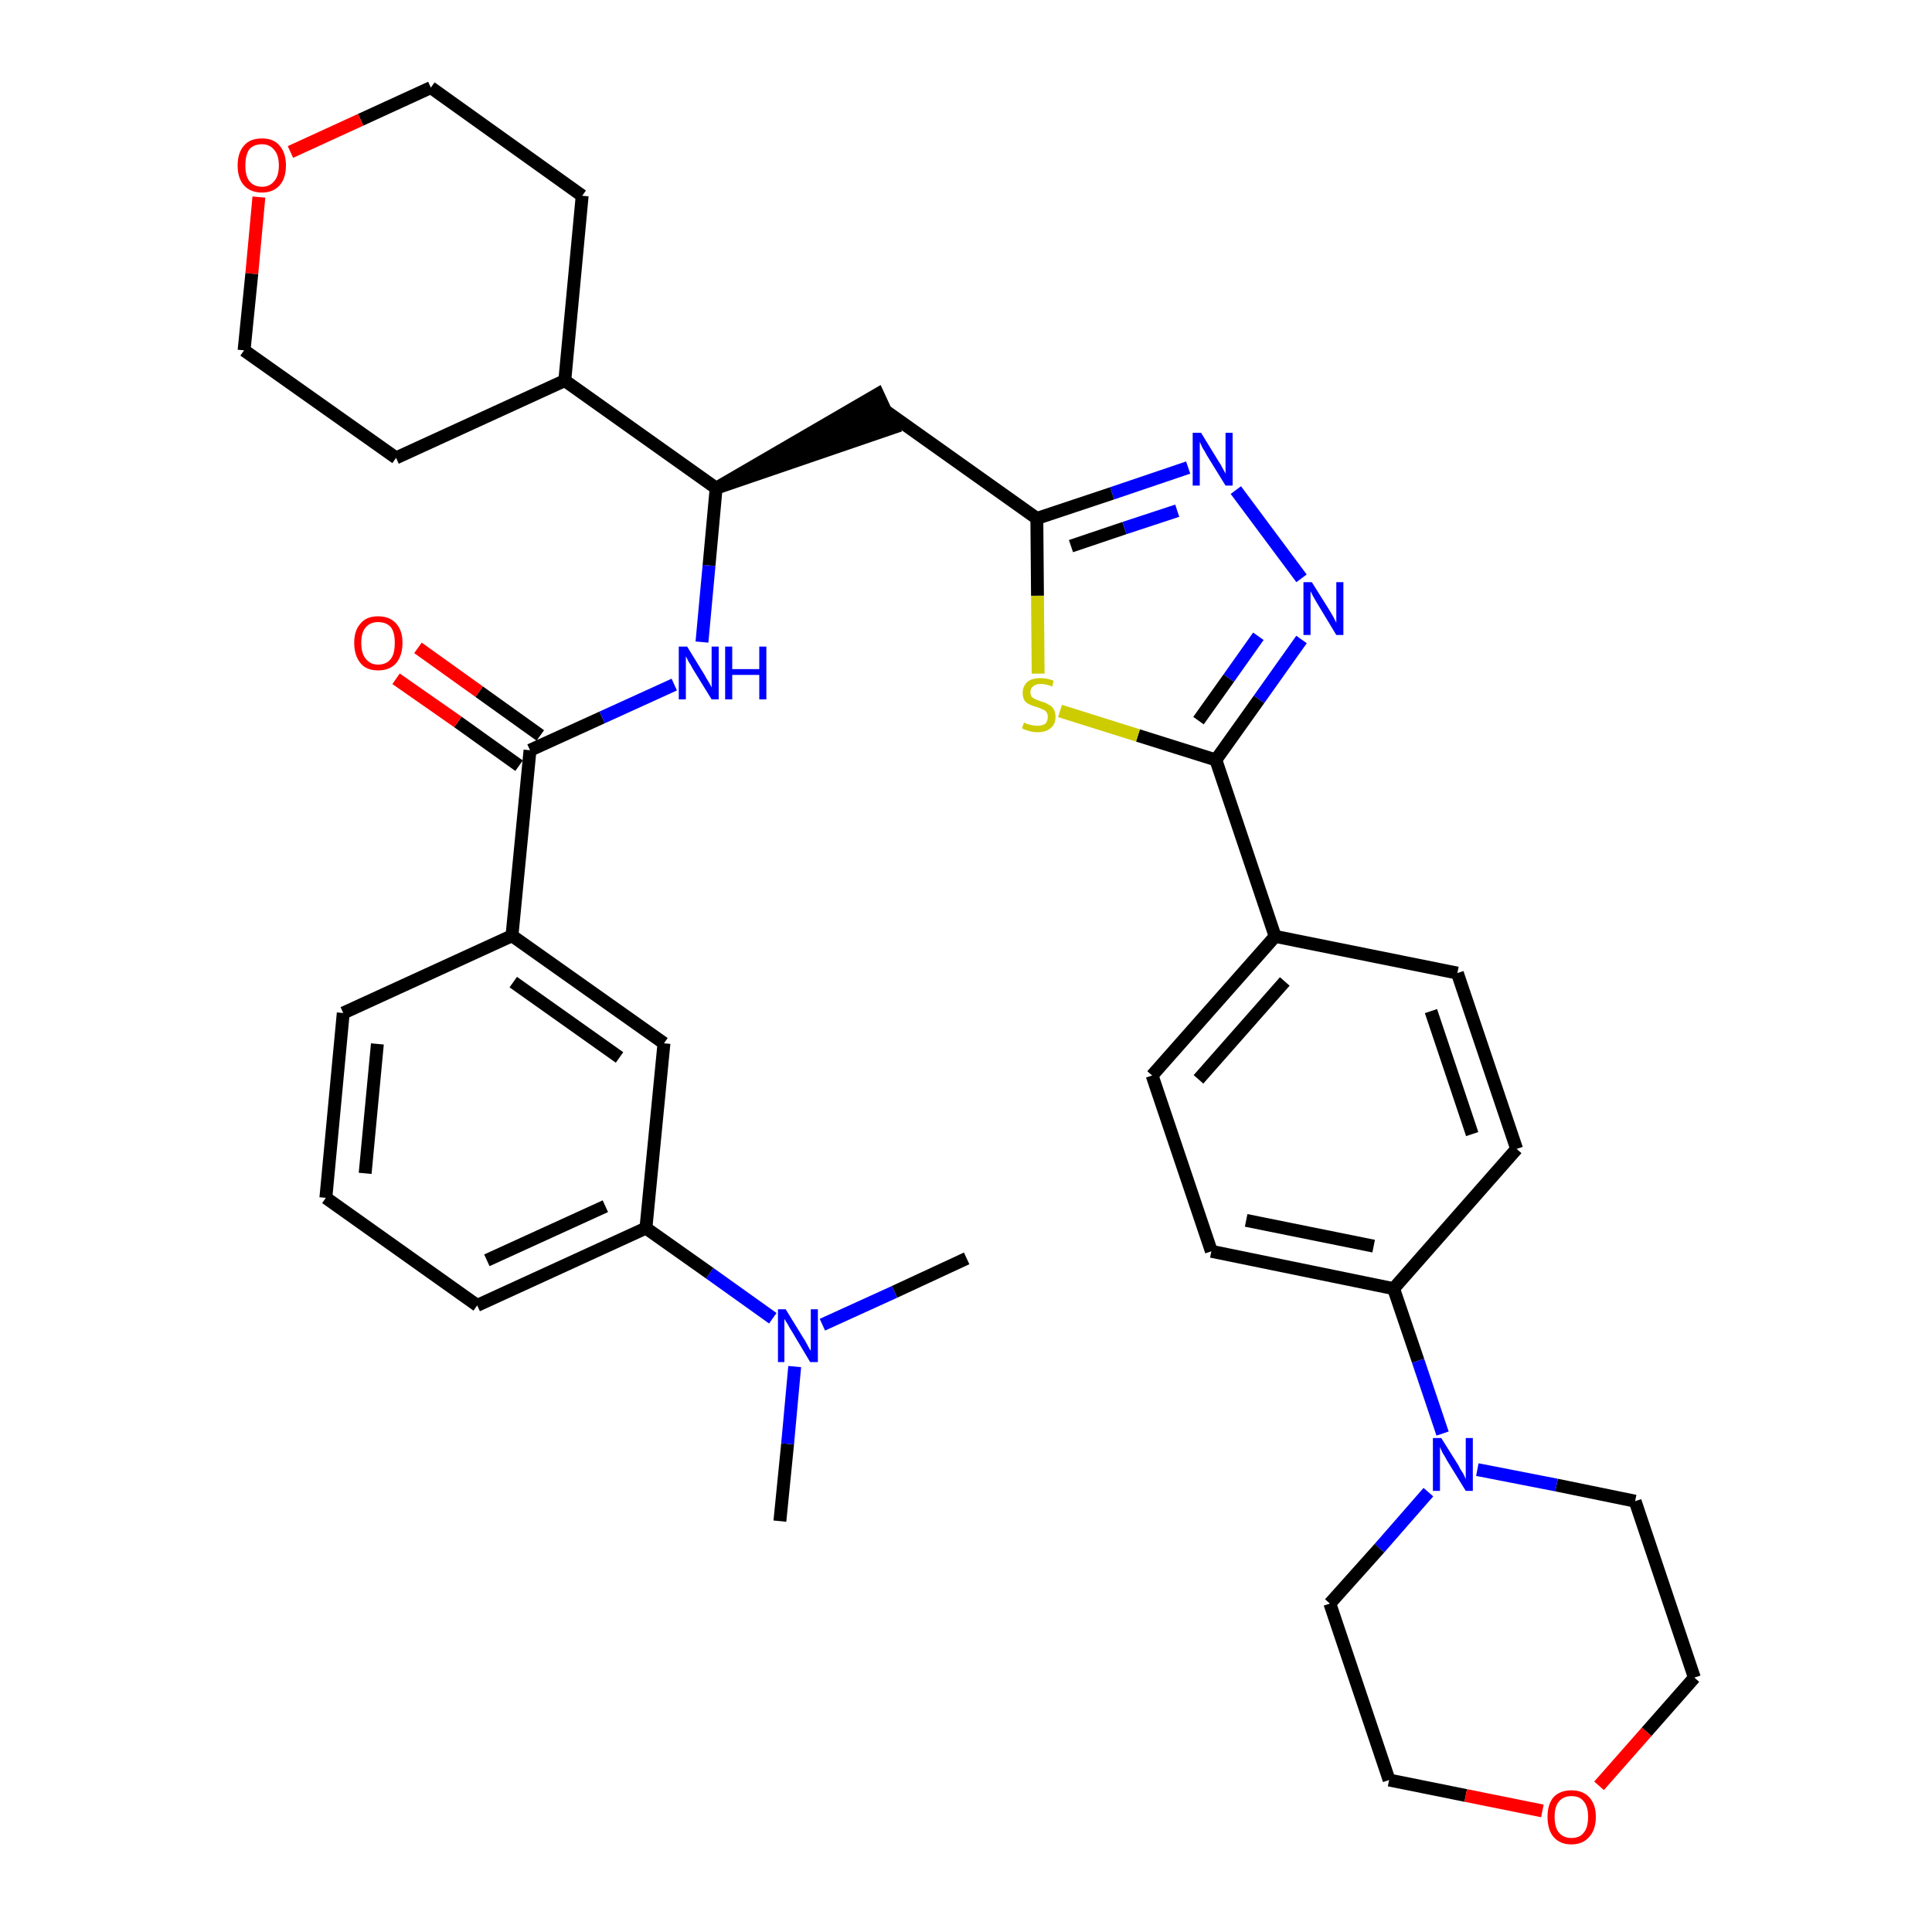 <?xml version='1.0' encoding='iso-8859-1'?>
<svg version='1.1' baseProfile='full'
              xmlns='http://www.w3.org/2000/svg'
                      xmlns:rdkit='http://www.rdkit.org/xml'
                      xmlns:xlink='http://www.w3.org/1999/xlink'
                  xml:space='preserve'
width='300px' height='300px' viewBox='0 0 300 300'>
<!-- END OF HEADER -->
<path class='bond-0 atom-0 atom-1' d='M 121.1,236.2 L 122.3,224.2' style='fill:none;fill-rule:evenodd;stroke:#000000;stroke-width:2.0px;stroke-linecap:butt;stroke-linejoin:miter;stroke-opacity:1' />
<path class='bond-0 atom-0 atom-1' d='M 122.3,224.2 L 123.4,212.2' style='fill:none;fill-rule:evenodd;stroke:#0000FF;stroke-width:2.0px;stroke-linecap:butt;stroke-linejoin:miter;stroke-opacity:1' />
<path class='bond-1 atom-1 atom-2' d='M 127.7,205.7 L 138.9,200.6' style='fill:none;fill-rule:evenodd;stroke:#0000FF;stroke-width:2.0px;stroke-linecap:butt;stroke-linejoin:miter;stroke-opacity:1' />
<path class='bond-1 atom-1 atom-2' d='M 138.9,200.6 L 150.1,195.4' style='fill:none;fill-rule:evenodd;stroke:#000000;stroke-width:2.0px;stroke-linecap:butt;stroke-linejoin:miter;stroke-opacity:1' />
<path class='bond-2 atom-1 atom-3' d='M 120.0,204.7 L 110.2,197.7' style='fill:none;fill-rule:evenodd;stroke:#0000FF;stroke-width:2.0px;stroke-linecap:butt;stroke-linejoin:miter;stroke-opacity:1' />
<path class='bond-2 atom-1 atom-3' d='M 110.2,197.7 L 100.3,190.7' style='fill:none;fill-rule:evenodd;stroke:#000000;stroke-width:2.0px;stroke-linecap:butt;stroke-linejoin:miter;stroke-opacity:1' />
<path class='bond-3 atom-3 atom-4' d='M 100.3,190.7 L 74.1,202.7' style='fill:none;fill-rule:evenodd;stroke:#000000;stroke-width:2.0px;stroke-linecap:butt;stroke-linejoin:miter;stroke-opacity:1' />
<path class='bond-3 atom-3 atom-4' d='M 94.0,187.3 L 75.6,195.7' style='fill:none;fill-rule:evenodd;stroke:#000000;stroke-width:2.0px;stroke-linecap:butt;stroke-linejoin:miter;stroke-opacity:1' />
<path class='bond-36 atom-36 atom-3' d='M 103.1,162.0 L 100.3,190.7' style='fill:none;fill-rule:evenodd;stroke:#000000;stroke-width:2.0px;stroke-linecap:butt;stroke-linejoin:miter;stroke-opacity:1' />
<path class='bond-4 atom-4 atom-5' d='M 74.1,202.7 L 50.6,186.0' style='fill:none;fill-rule:evenodd;stroke:#000000;stroke-width:2.0px;stroke-linecap:butt;stroke-linejoin:miter;stroke-opacity:1' />
<path class='bond-5 atom-5 atom-6' d='M 50.6,186.0 L 53.3,157.3' style='fill:none;fill-rule:evenodd;stroke:#000000;stroke-width:2.0px;stroke-linecap:butt;stroke-linejoin:miter;stroke-opacity:1' />
<path class='bond-5 atom-5 atom-6' d='M 56.7,182.2 L 58.6,162.1' style='fill:none;fill-rule:evenodd;stroke:#000000;stroke-width:2.0px;stroke-linecap:butt;stroke-linejoin:miter;stroke-opacity:1' />
<path class='bond-6 atom-6 atom-7' d='M 53.3,157.3 L 79.5,145.3' style='fill:none;fill-rule:evenodd;stroke:#000000;stroke-width:2.0px;stroke-linecap:butt;stroke-linejoin:miter;stroke-opacity:1' />
<path class='bond-7 atom-7 atom-8' d='M 79.5,145.3 L 82.3,116.5' style='fill:none;fill-rule:evenodd;stroke:#000000;stroke-width:2.0px;stroke-linecap:butt;stroke-linejoin:miter;stroke-opacity:1' />
<path class='bond-35 atom-7 atom-36' d='M 79.5,145.3 L 103.1,162.0' style='fill:none;fill-rule:evenodd;stroke:#000000;stroke-width:2.0px;stroke-linecap:butt;stroke-linejoin:miter;stroke-opacity:1' />
<path class='bond-35 atom-7 atom-36' d='M 79.7,152.5 L 96.2,164.2' style='fill:none;fill-rule:evenodd;stroke:#000000;stroke-width:2.0px;stroke-linecap:butt;stroke-linejoin:miter;stroke-opacity:1' />
<path class='bond-8 atom-8 atom-9' d='M 83.9,114.2 L 74.4,107.4' style='fill:none;fill-rule:evenodd;stroke:#000000;stroke-width:2.0px;stroke-linecap:butt;stroke-linejoin:miter;stroke-opacity:1' />
<path class='bond-8 atom-8 atom-9' d='M 74.4,107.4 L 64.9,100.6' style='fill:none;fill-rule:evenodd;stroke:#FF0000;stroke-width:2.0px;stroke-linecap:butt;stroke-linejoin:miter;stroke-opacity:1' />
<path class='bond-8 atom-8 atom-9' d='M 80.6,118.9 L 71.1,112.1' style='fill:none;fill-rule:evenodd;stroke:#000000;stroke-width:2.0px;stroke-linecap:butt;stroke-linejoin:miter;stroke-opacity:1' />
<path class='bond-8 atom-8 atom-9' d='M 71.1,112.1 L 61.5,105.4' style='fill:none;fill-rule:evenodd;stroke:#FF0000;stroke-width:2.0px;stroke-linecap:butt;stroke-linejoin:miter;stroke-opacity:1' />
<path class='bond-9 atom-8 atom-10' d='M 82.3,116.5 L 93.5,111.4' style='fill:none;fill-rule:evenodd;stroke:#000000;stroke-width:2.0px;stroke-linecap:butt;stroke-linejoin:miter;stroke-opacity:1' />
<path class='bond-9 atom-8 atom-10' d='M 93.5,111.4 L 104.7,106.3' style='fill:none;fill-rule:evenodd;stroke:#0000FF;stroke-width:2.0px;stroke-linecap:butt;stroke-linejoin:miter;stroke-opacity:1' />
<path class='bond-10 atom-10 atom-11' d='M 109.0,99.7 L 110.1,87.8' style='fill:none;fill-rule:evenodd;stroke:#0000FF;stroke-width:2.0px;stroke-linecap:butt;stroke-linejoin:miter;stroke-opacity:1' />
<path class='bond-10 atom-10 atom-11' d='M 110.1,87.8 L 111.2,75.8' style='fill:none;fill-rule:evenodd;stroke:#000000;stroke-width:2.0px;stroke-linecap:butt;stroke-linejoin:miter;stroke-opacity:1' />
<path class='bond-11 atom-11 atom-12' d='M 111.2,75.8 L 138.7,66.4 L 136.3,61.2 Z' style='fill:#000000;fill-rule:evenodd;fill-opacity:1;stroke:#000000;stroke-width:2.0px;stroke-linecap:butt;stroke-linejoin:miter;stroke-opacity:1;' />
<path class='bond-29 atom-11 atom-30' d='M 111.2,75.8 L 87.7,59.1' style='fill:none;fill-rule:evenodd;stroke:#000000;stroke-width:2.0px;stroke-linecap:butt;stroke-linejoin:miter;stroke-opacity:1' />
<path class='bond-12 atom-12 atom-13' d='M 137.5,63.8 L 161.0,80.5' style='fill:none;fill-rule:evenodd;stroke:#000000;stroke-width:2.0px;stroke-linecap:butt;stroke-linejoin:miter;stroke-opacity:1' />
<path class='bond-13 atom-13 atom-14' d='M 161.0,80.5 L 172.7,76.6' style='fill:none;fill-rule:evenodd;stroke:#000000;stroke-width:2.0px;stroke-linecap:butt;stroke-linejoin:miter;stroke-opacity:1' />
<path class='bond-13 atom-13 atom-14' d='M 172.7,76.6 L 184.5,72.6' style='fill:none;fill-rule:evenodd;stroke:#0000FF;stroke-width:2.0px;stroke-linecap:butt;stroke-linejoin:miter;stroke-opacity:1' />
<path class='bond-13 atom-13 atom-14' d='M 166.3,84.8 L 174.6,82.0' style='fill:none;fill-rule:evenodd;stroke:#000000;stroke-width:2.0px;stroke-linecap:butt;stroke-linejoin:miter;stroke-opacity:1' />
<path class='bond-13 atom-13 atom-14' d='M 174.6,82.0 L 182.8,79.3' style='fill:none;fill-rule:evenodd;stroke:#0000FF;stroke-width:2.0px;stroke-linecap:butt;stroke-linejoin:miter;stroke-opacity:1' />
<path class='bond-37 atom-29 atom-13' d='M 161.2,104.6 L 161.1,92.5' style='fill:none;fill-rule:evenodd;stroke:#CCCC00;stroke-width:2.0px;stroke-linecap:butt;stroke-linejoin:miter;stroke-opacity:1' />
<path class='bond-37 atom-29 atom-13' d='M 161.1,92.5 L 161.0,80.5' style='fill:none;fill-rule:evenodd;stroke:#000000;stroke-width:2.0px;stroke-linecap:butt;stroke-linejoin:miter;stroke-opacity:1' />
<path class='bond-14 atom-14 atom-15' d='M 191.9,76.1 L 202.1,89.8' style='fill:none;fill-rule:evenodd;stroke:#0000FF;stroke-width:2.0px;stroke-linecap:butt;stroke-linejoin:miter;stroke-opacity:1' />
<path class='bond-15 atom-15 atom-16' d='M 202.1,99.3 L 195.5,108.6' style='fill:none;fill-rule:evenodd;stroke:#0000FF;stroke-width:2.0px;stroke-linecap:butt;stroke-linejoin:miter;stroke-opacity:1' />
<path class='bond-15 atom-15 atom-16' d='M 195.5,108.6 L 188.8,118.0' style='fill:none;fill-rule:evenodd;stroke:#000000;stroke-width:2.0px;stroke-linecap:butt;stroke-linejoin:miter;stroke-opacity:1' />
<path class='bond-15 atom-15 atom-16' d='M 195.4,98.8 L 190.8,105.3' style='fill:none;fill-rule:evenodd;stroke:#0000FF;stroke-width:2.0px;stroke-linecap:butt;stroke-linejoin:miter;stroke-opacity:1' />
<path class='bond-15 atom-15 atom-16' d='M 190.8,105.3 L 186.1,111.9' style='fill:none;fill-rule:evenodd;stroke:#000000;stroke-width:2.0px;stroke-linecap:butt;stroke-linejoin:miter;stroke-opacity:1' />
<path class='bond-16 atom-16 atom-17' d='M 188.8,118.0 L 198.0,145.4' style='fill:none;fill-rule:evenodd;stroke:#000000;stroke-width:2.0px;stroke-linecap:butt;stroke-linejoin:miter;stroke-opacity:1' />
<path class='bond-28 atom-16 atom-29' d='M 188.8,118.0 L 176.7,114.2' style='fill:none;fill-rule:evenodd;stroke:#000000;stroke-width:2.0px;stroke-linecap:butt;stroke-linejoin:miter;stroke-opacity:1' />
<path class='bond-28 atom-16 atom-29' d='M 176.7,114.2 L 164.6,110.4' style='fill:none;fill-rule:evenodd;stroke:#CCCC00;stroke-width:2.0px;stroke-linecap:butt;stroke-linejoin:miter;stroke-opacity:1' />
<path class='bond-17 atom-17 atom-18' d='M 198.0,145.4 L 178.9,167.0' style='fill:none;fill-rule:evenodd;stroke:#000000;stroke-width:2.0px;stroke-linecap:butt;stroke-linejoin:miter;stroke-opacity:1' />
<path class='bond-17 atom-17 atom-18' d='M 199.5,152.4 L 186.1,167.6' style='fill:none;fill-rule:evenodd;stroke:#000000;stroke-width:2.0px;stroke-linecap:butt;stroke-linejoin:miter;stroke-opacity:1' />
<path class='bond-39 atom-28 atom-17' d='M 226.3,151.1 L 198.0,145.4' style='fill:none;fill-rule:evenodd;stroke:#000000;stroke-width:2.0px;stroke-linecap:butt;stroke-linejoin:miter;stroke-opacity:1' />
<path class='bond-18 atom-18 atom-19' d='M 178.9,167.0 L 188.1,194.3' style='fill:none;fill-rule:evenodd;stroke:#000000;stroke-width:2.0px;stroke-linecap:butt;stroke-linejoin:miter;stroke-opacity:1' />
<path class='bond-19 atom-19 atom-20' d='M 188.1,194.3 L 216.4,200.1' style='fill:none;fill-rule:evenodd;stroke:#000000;stroke-width:2.0px;stroke-linecap:butt;stroke-linejoin:miter;stroke-opacity:1' />
<path class='bond-19 atom-19 atom-20' d='M 193.5,189.5 L 213.3,193.5' style='fill:none;fill-rule:evenodd;stroke:#000000;stroke-width:2.0px;stroke-linecap:butt;stroke-linejoin:miter;stroke-opacity:1' />
<path class='bond-20 atom-20 atom-21' d='M 216.4,200.1 L 220.2,211.3' style='fill:none;fill-rule:evenodd;stroke:#000000;stroke-width:2.0px;stroke-linecap:butt;stroke-linejoin:miter;stroke-opacity:1' />
<path class='bond-20 atom-20 atom-21' d='M 220.2,211.3 L 224.0,222.6' style='fill:none;fill-rule:evenodd;stroke:#0000FF;stroke-width:2.0px;stroke-linecap:butt;stroke-linejoin:miter;stroke-opacity:1' />
<path class='bond-26 atom-20 atom-27' d='M 216.4,200.1 L 235.5,178.4' style='fill:none;fill-rule:evenodd;stroke:#000000;stroke-width:2.0px;stroke-linecap:butt;stroke-linejoin:miter;stroke-opacity:1' />
<path class='bond-21 atom-21 atom-22' d='M 221.8,231.7 L 214.2,240.4' style='fill:none;fill-rule:evenodd;stroke:#0000FF;stroke-width:2.0px;stroke-linecap:butt;stroke-linejoin:miter;stroke-opacity:1' />
<path class='bond-21 atom-21 atom-22' d='M 214.2,240.4 L 206.5,249.0' style='fill:none;fill-rule:evenodd;stroke:#000000;stroke-width:2.0px;stroke-linecap:butt;stroke-linejoin:miter;stroke-opacity:1' />
<path class='bond-40 atom-26 atom-21' d='M 253.9,233.1 L 241.7,230.6' style='fill:none;fill-rule:evenodd;stroke:#000000;stroke-width:2.0px;stroke-linecap:butt;stroke-linejoin:miter;stroke-opacity:1' />
<path class='bond-40 atom-26 atom-21' d='M 241.7,230.6 L 229.4,228.2' style='fill:none;fill-rule:evenodd;stroke:#0000FF;stroke-width:2.0px;stroke-linecap:butt;stroke-linejoin:miter;stroke-opacity:1' />
<path class='bond-22 atom-22 atom-23' d='M 206.5,249.0 L 215.7,276.4' style='fill:none;fill-rule:evenodd;stroke:#000000;stroke-width:2.0px;stroke-linecap:butt;stroke-linejoin:miter;stroke-opacity:1' />
<path class='bond-23 atom-23 atom-24' d='M 215.7,276.4 L 227.6,278.8' style='fill:none;fill-rule:evenodd;stroke:#000000;stroke-width:2.0px;stroke-linecap:butt;stroke-linejoin:miter;stroke-opacity:1' />
<path class='bond-23 atom-23 atom-24' d='M 227.6,278.8 L 239.5,281.2' style='fill:none;fill-rule:evenodd;stroke:#FF0000;stroke-width:2.0px;stroke-linecap:butt;stroke-linejoin:miter;stroke-opacity:1' />
<path class='bond-24 atom-24 atom-25' d='M 248.3,277.3 L 255.7,268.9' style='fill:none;fill-rule:evenodd;stroke:#FF0000;stroke-width:2.0px;stroke-linecap:butt;stroke-linejoin:miter;stroke-opacity:1' />
<path class='bond-24 atom-24 atom-25' d='M 255.7,268.9 L 263.1,260.5' style='fill:none;fill-rule:evenodd;stroke:#000000;stroke-width:2.0px;stroke-linecap:butt;stroke-linejoin:miter;stroke-opacity:1' />
<path class='bond-25 atom-25 atom-26' d='M 263.1,260.5 L 253.9,233.1' style='fill:none;fill-rule:evenodd;stroke:#000000;stroke-width:2.0px;stroke-linecap:butt;stroke-linejoin:miter;stroke-opacity:1' />
<path class='bond-27 atom-27 atom-28' d='M 235.5,178.4 L 226.3,151.1' style='fill:none;fill-rule:evenodd;stroke:#000000;stroke-width:2.0px;stroke-linecap:butt;stroke-linejoin:miter;stroke-opacity:1' />
<path class='bond-27 atom-27 atom-28' d='M 228.6,176.1 L 222.2,157.0' style='fill:none;fill-rule:evenodd;stroke:#000000;stroke-width:2.0px;stroke-linecap:butt;stroke-linejoin:miter;stroke-opacity:1' />
<path class='bond-30 atom-30 atom-31' d='M 87.7,59.1 L 90.4,30.4' style='fill:none;fill-rule:evenodd;stroke:#000000;stroke-width:2.0px;stroke-linecap:butt;stroke-linejoin:miter;stroke-opacity:1' />
<path class='bond-38 atom-35 atom-30' d='M 61.5,71.1 L 87.7,59.1' style='fill:none;fill-rule:evenodd;stroke:#000000;stroke-width:2.0px;stroke-linecap:butt;stroke-linejoin:miter;stroke-opacity:1' />
<path class='bond-31 atom-31 atom-32' d='M 90.4,30.4 L 66.9,13.6' style='fill:none;fill-rule:evenodd;stroke:#000000;stroke-width:2.0px;stroke-linecap:butt;stroke-linejoin:miter;stroke-opacity:1' />
<path class='bond-32 atom-32 atom-33' d='M 66.9,13.6 L 56.0,18.6' style='fill:none;fill-rule:evenodd;stroke:#000000;stroke-width:2.0px;stroke-linecap:butt;stroke-linejoin:miter;stroke-opacity:1' />
<path class='bond-32 atom-32 atom-33' d='M 56.0,18.6 L 45.1,23.6' style='fill:none;fill-rule:evenodd;stroke:#FF0000;stroke-width:2.0px;stroke-linecap:butt;stroke-linejoin:miter;stroke-opacity:1' />
<path class='bond-33 atom-33 atom-34' d='M 40.2,30.6 L 39.1,42.5' style='fill:none;fill-rule:evenodd;stroke:#FF0000;stroke-width:2.0px;stroke-linecap:butt;stroke-linejoin:miter;stroke-opacity:1' />
<path class='bond-33 atom-33 atom-34' d='M 39.1,42.5 L 37.9,54.4' style='fill:none;fill-rule:evenodd;stroke:#000000;stroke-width:2.0px;stroke-linecap:butt;stroke-linejoin:miter;stroke-opacity:1' />
<path class='bond-34 atom-34 atom-35' d='M 37.9,54.4 L 61.5,71.1' style='fill:none;fill-rule:evenodd;stroke:#000000;stroke-width:2.0px;stroke-linecap:butt;stroke-linejoin:miter;stroke-opacity:1' />
<path  class='atom-1' d='M 122.0 203.3
L 124.7 207.7
Q 125.0 208.1, 125.4 208.9
Q 125.8 209.7, 125.9 209.7
L 125.9 203.3
L 127.0 203.3
L 127.0 211.5
L 125.8 211.5
L 123.0 206.8
Q 122.6 206.2, 122.3 205.6
Q 121.9 205.0, 121.8 204.8
L 121.8 211.5
L 120.8 211.5
L 120.8 203.3
L 122.0 203.3
' fill='#0000FF'/>
<path  class='atom-9' d='M 55.0 99.8
Q 55.0 97.9, 56.0 96.8
Q 56.9 95.7, 58.7 95.7
Q 60.5 95.7, 61.5 96.8
Q 62.5 97.9, 62.5 99.8
Q 62.5 101.8, 61.5 103.0
Q 60.5 104.1, 58.7 104.1
Q 56.9 104.1, 56.0 103.0
Q 55.0 101.8, 55.0 99.8
M 58.7 103.2
Q 60.0 103.2, 60.7 102.3
Q 61.3 101.5, 61.3 99.8
Q 61.3 98.2, 60.7 97.4
Q 60.0 96.6, 58.7 96.6
Q 57.5 96.6, 56.8 97.4
Q 56.1 98.2, 56.1 99.8
Q 56.1 101.5, 56.8 102.3
Q 57.5 103.2, 58.7 103.2
' fill='#FF0000'/>
<path  class='atom-10' d='M 106.7 100.4
L 109.4 104.8
Q 109.6 105.2, 110.1 106.0
Q 110.5 106.7, 110.5 106.8
L 110.5 100.4
L 111.6 100.4
L 111.6 108.6
L 110.5 108.6
L 107.6 103.9
Q 107.3 103.3, 106.9 102.7
Q 106.6 102.1, 106.5 101.9
L 106.5 108.6
L 105.4 108.6
L 105.4 100.4
L 106.7 100.4
' fill='#0000FF'/>
<path  class='atom-10' d='M 112.6 100.4
L 113.7 100.4
L 113.7 103.9
L 117.9 103.9
L 117.9 100.4
L 119.0 100.4
L 119.0 108.6
L 117.9 108.6
L 117.9 104.8
L 113.7 104.8
L 113.7 108.6
L 112.6 108.6
L 112.6 100.4
' fill='#0000FF'/>
<path  class='atom-14' d='M 186.5 67.2
L 189.2 71.6
Q 189.5 72.0, 189.9 72.8
Q 190.3 73.5, 190.3 73.6
L 190.3 67.2
L 191.4 67.2
L 191.4 75.4
L 190.3 75.4
L 187.4 70.7
Q 187.1 70.1, 186.7 69.5
Q 186.4 68.8, 186.3 68.6
L 186.3 75.4
L 185.2 75.4
L 185.2 67.2
L 186.5 67.2
' fill='#0000FF'/>
<path  class='atom-15' d='M 203.7 90.4
L 206.4 94.7
Q 206.7 95.2, 207.1 95.9
Q 207.5 96.7, 207.5 96.7
L 207.5 90.4
L 208.6 90.4
L 208.6 98.6
L 207.5 98.6
L 204.6 93.8
Q 204.3 93.3, 203.9 92.6
Q 203.6 92.0, 203.5 91.8
L 203.5 98.6
L 202.4 98.6
L 202.4 90.4
L 203.7 90.4
' fill='#0000FF'/>
<path  class='atom-21' d='M 223.8 223.3
L 226.5 227.6
Q 226.7 228.1, 227.2 228.8
Q 227.6 229.6, 227.6 229.7
L 227.6 223.3
L 228.7 223.3
L 228.7 231.5
L 227.6 231.5
L 224.7 226.8
Q 224.4 226.2, 224.0 225.6
Q 223.7 224.9, 223.6 224.7
L 223.6 231.5
L 222.5 231.5
L 222.5 223.3
L 223.8 223.3
' fill='#0000FF'/>
<path  class='atom-24' d='M 240.3 282.1
Q 240.3 280.2, 241.2 279.1
Q 242.2 278.0, 244.0 278.0
Q 245.8 278.0, 246.8 279.1
Q 247.8 280.2, 247.8 282.1
Q 247.8 284.1, 246.8 285.2
Q 245.8 286.4, 244.0 286.4
Q 242.2 286.4, 241.2 285.2
Q 240.3 284.1, 240.3 282.1
M 244.0 285.4
Q 245.3 285.4, 245.9 284.6
Q 246.6 283.8, 246.6 282.1
Q 246.6 280.5, 245.9 279.7
Q 245.3 278.9, 244.0 278.9
Q 242.8 278.9, 242.1 279.7
Q 241.4 280.5, 241.4 282.1
Q 241.4 283.8, 242.1 284.6
Q 242.8 285.4, 244.0 285.4
' fill='#FF0000'/>
<path  class='atom-29' d='M 159.0 112.2
Q 159.1 112.2, 159.4 112.4
Q 159.8 112.5, 160.2 112.6
Q 160.7 112.7, 161.1 112.7
Q 161.8 112.7, 162.3 112.4
Q 162.7 112.0, 162.7 111.3
Q 162.7 110.9, 162.5 110.6
Q 162.3 110.3, 162.0 110.2
Q 161.6 110.0, 161.0 109.8
Q 160.3 109.6, 159.9 109.4
Q 159.4 109.2, 159.1 108.8
Q 158.8 108.3, 158.8 107.6
Q 158.8 106.6, 159.5 105.9
Q 160.2 105.3, 161.6 105.3
Q 162.6 105.3, 163.6 105.7
L 163.4 106.6
Q 162.4 106.2, 161.6 106.2
Q 160.8 106.2, 160.4 106.6
Q 160.0 106.9, 160.0 107.5
Q 160.0 107.9, 160.2 108.2
Q 160.4 108.4, 160.8 108.6
Q 161.1 108.7, 161.6 108.9
Q 162.4 109.1, 162.8 109.4
Q 163.3 109.6, 163.6 110.1
Q 163.9 110.5, 163.9 111.3
Q 163.9 112.5, 163.1 113.1
Q 162.4 113.7, 161.1 113.7
Q 160.4 113.7, 159.8 113.5
Q 159.3 113.4, 158.7 113.1
L 159.0 112.2
' fill='#CCCC00'/>
<path  class='atom-33' d='M 36.9 25.7
Q 36.9 23.7, 37.9 22.6
Q 38.8 21.5, 40.7 21.5
Q 42.5 21.5, 43.4 22.6
Q 44.4 23.7, 44.4 25.7
Q 44.4 27.7, 43.4 28.8
Q 42.4 29.9, 40.7 29.9
Q 38.9 29.9, 37.9 28.8
Q 36.9 27.7, 36.9 25.7
M 40.7 29.0
Q 41.9 29.0, 42.6 28.1
Q 43.3 27.3, 43.3 25.7
Q 43.3 24.1, 42.6 23.3
Q 41.9 22.4, 40.7 22.4
Q 39.4 22.4, 38.7 23.2
Q 38.1 24.1, 38.1 25.7
Q 38.1 27.3, 38.7 28.1
Q 39.4 29.0, 40.7 29.0
' fill='#FF0000'/>
</svg>

